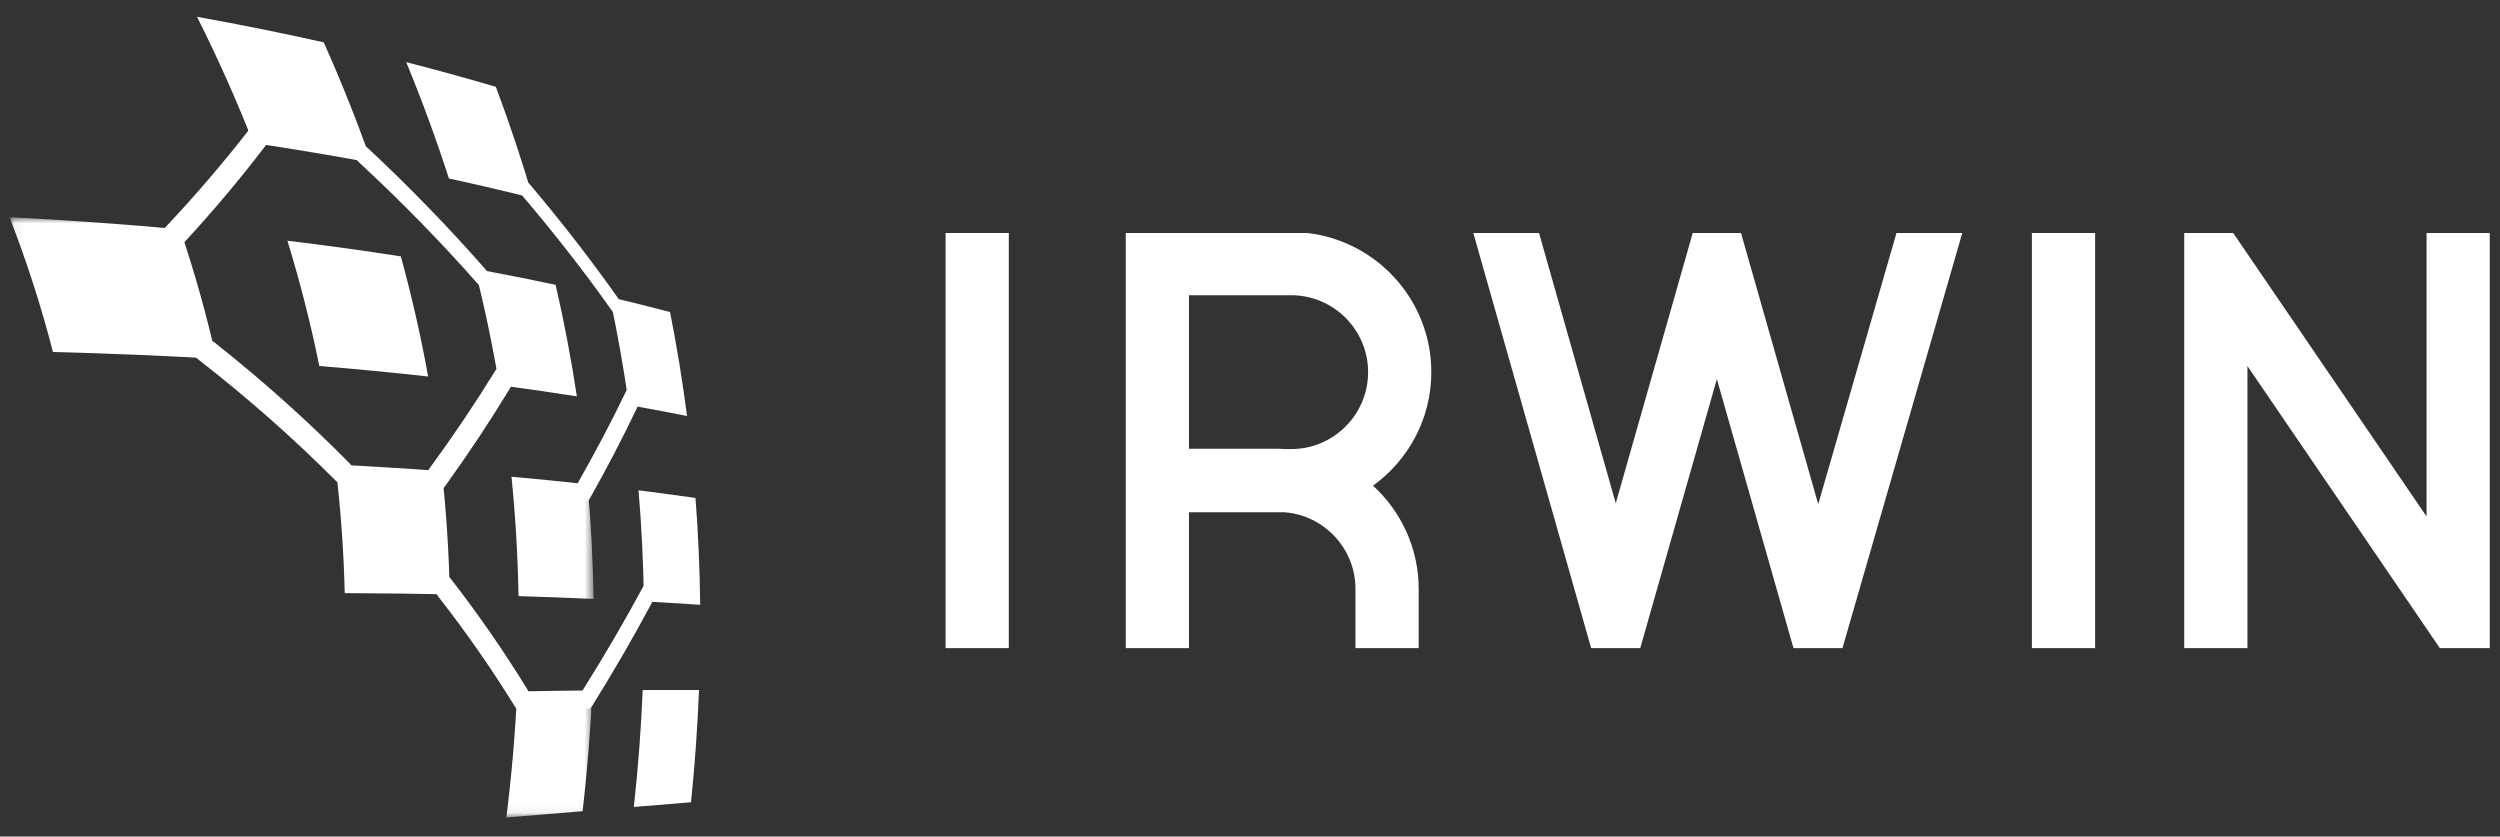 <?xml version="1.0" encoding="UTF-8"?>
<svg width="263px" height="88px" viewBox="0 0 263 88" version="1.1" xmlns="http://www.w3.org/2000/svg" xmlns:xlink="http://www.w3.org/1999/xlink">
    <rect x="0" y="0" width="263" height="88" fill="#333333" stroke="none"/>
    <!-- Generator: Sketch 52.2 (67145) - http://www.bohemiancoding.com/sketch -->
    <title>IRWIN-Logo-White</title>
    <desc>Created with Sketch.</desc>
    <defs>
        <polygon id="path-1" points="0.06 0.846 61.441 0.846 61.441 63.94 0.06 63.94"></polygon>
    </defs>
    <g id="IRWIN-Logo-White" stroke="none" stroke-width="1" fill="none" fill-rule="evenodd">
        <g id="IRWIN-Logo-White-RGB" transform="translate(1, 1)">
            <polyline id="Fill-1" fill="#FFFFFE" points="198.511 23.51 190.277 52.039 182.154 23.51 177.074 23.51 168.978 51.945 160.906 23.51 153.993 23.51 166.389 67.183 171.554 67.183 179.614 38.877 187.674 67.183 192.828 67.183 205.433 23.51 198.511 23.51"></polyline>
            <path d="M134.833,46.242 L134.169,46.242 C133.947,46.232 133.728,46.208 133.503,46.208 L124.08,46.208 L124.08,30.059 L134.833,30.059 C139.294,30.059 142.924,33.689 142.924,38.151 C142.924,42.612 139.294,46.242 134.833,46.242 Z M143.441,50.094 C147.149,47.414 149.575,43.065 149.575,38.151 C149.575,30.588 143.849,24.345 136.506,23.51 L117.43,23.51 L117.43,67.183 L124.08,67.183 L124.08,52.893 L134.168,52.893 C138.319,53.233 141.594,56.714 141.594,60.951 L141.594,67.183 L148.245,67.183 L148.245,60.951 C148.245,56.653 146.385,52.791 143.441,50.094 Z" id="Fill-2" fill="#FFFFFE"></path>
            <polyline id="Fill-3" fill="#FFFFFE" points="254.274 23.51 254.274 53.33 233.932 23.51 228.78 23.51 228.78 67.183 235.431 67.183 235.431 37.509 255.673 67.183 260.925 67.183 260.925 23.51 254.274 23.51"></polyline>
            <polygon id="Fill-4" fill="#FFFFFE" points="212.754 67.183 219.405 67.183 219.405 23.51 212.754 23.51"></polygon>
            <polygon id="Fill-5" fill="#FFFFFE" points="98.475 67.183 105.126 67.183 105.126 23.51 98.475 23.51"></polygon>
            <path d="M60.558,51.748 C60.371,51.727 60.175,51.595 60.011,51.348 C59.684,50.854 59.617,50.101 59.864,49.67 C61.652,46.533 63.318,43.367 64.859,40.171 C65.047,39.776 65.459,39.854 65.776,40.341 C66.092,40.826 66.193,41.536 66.004,41.93 C64.473,45.132 62.818,48.307 61.043,51.453 C60.921,51.671 60.744,51.766 60.558,51.748" id="Fill-6" fill="#FFFFFE"></path>
            <path d="M45.129,50.499 C44.871,50.483 44.599,50.339 44.375,50.079 C43.925,49.55 43.838,48.744 44.184,48.274 C46.668,44.883 48.984,41.446 51.126,37.967 C51.387,37.542 51.942,37.618 52.365,38.14 C52.785,38.66 52.913,39.424 52.654,39.848 C50.538,43.333 48.252,46.775 45.801,50.172 C45.63,50.408 45.386,50.514 45.129,50.499" id="Fill-7" fill="#FFFFFE"></path>
            <path d="M35.193,49.965 C34.882,49.952 34.556,49.808 34.288,49.539 C29.86,45.097 25.055,40.863 19.894,36.841 C19.168,36.275 18.966,35.418 19.446,34.923 C19.921,34.429 20.888,34.487 21.603,35.054 C26.685,39.084 31.419,43.319 35.784,47.754 C36.313,48.29 36.409,49.124 36,49.617 C35.795,49.863 35.501,49.979 35.193,49.965" id="Fill-8" fill="#FFFFFE"></path>
            <path d="M53.774,73.735 C53.557,73.742 53.347,73.619 53.194,73.372 C50.705,69.331 47.99,65.441 45.062,61.701 C44.656,61.181 44.635,60.359 45.015,59.858 C45.392,59.362 46.024,59.378 46.426,59.894 C49.323,63.626 52.011,67.504 54.478,71.528 C54.781,72.019 54.741,72.833 54.388,73.342 C54.211,73.598 53.989,73.73 53.774,73.735" id="Fill-9" fill="#FFFFFE"></path>
            <path d="M49.926,29.253 C49.695,29.211 49.434,29.055 49.199,28.787 C45.342,24.416 41.189,20.173 36.752,16.062 C36.133,15.487 35.845,14.695 36.114,14.286 C36.38,13.881 37.098,14.017 37.712,14.591 C42.112,18.707 46.231,22.951 50.059,27.318 C50.526,27.849 50.711,28.61 50.475,29.014 C50.357,29.216 50.156,29.295 49.926,29.253" id="Fill-10" fill="#FFFFFE"></path>
            <path d="M63.882,32.072 C63.711,32.034 63.517,31.882 63.341,31.635 C60.469,27.589 57.387,23.633 54.101,19.769 C53.646,19.234 53.423,18.499 53.607,18.125 C53.789,17.755 54.305,17.884 54.758,18.42 C58.028,22.284 61.097,26.236 63.957,30.276 C64.308,30.771 64.454,31.479 64.285,31.853 C64.2,32.039 64.052,32.111 63.882,32.072" id="Fill-11" fill="#FFFFFE"></path>
            <path d="M17.925,24.651 C17.889,24.651 17.851,24.649 17.814,24.646 C17.484,24.616 17.119,24.471 16.811,24.249 C16.445,23.984 16.191,23.625 16.163,23.337 C16.15,23.193 16.198,23.124 16.235,23.084 C19.436,19.698 22.445,16.195 25.18,12.672 C25.208,12.636 25.287,12.615 25.387,12.615 C25.615,12.615 25.999,12.73 26.395,13.052 C27,13.543 27.116,14.084 27.03,14.198 C24.386,17.68 21.475,21.148 18.377,24.505 C18.292,24.597 18.127,24.651 17.925,24.651" id="Fill-12" fill="#FFFFFE"></path>
            <path d="M60.811,73.564 C60.626,73.569 60.446,73.448 60.316,73.21 C60.056,72.727 60.093,71.942 60.399,71.452 C62.618,67.918 64.693,64.363 66.621,60.788 C66.856,60.348 67.253,60.375 67.506,60.845 C67.757,61.311 67.77,62.049 67.534,62.488 C65.614,66.074 63.548,69.642 61.339,73.191 C61.187,73.436 60.996,73.561 60.811,73.564" id="Fill-13" fill="#FFFFFE"></path>
            <path d="M38.103,16.135 C34.074,15.379 29.923,14.681 25.65,14.047 C23.924,9.63 21.953,5.204 19.731,0.769 C24.305,1.593 28.746,2.489 33.057,3.455 C34.949,7.687 36.63,11.914 38.103,16.135" id="Fill-14" fill="#FFFFFE"></path>
            <path d="M55.07,19.848 C52.19,19.122 49.242,18.432 46.226,17.778 C44.913,13.701 43.417,9.621 41.733,5.537 C44.951,6.362 48.094,7.228 51.163,8.135 C52.626,12.04 53.928,15.945 55.07,19.848" id="Fill-15" fill="#FFFFFE"></path>
            <path d="M59.687,40.7 C57.027,40.28 54.307,39.887 51.524,39.518 C50.841,35.424 49.987,31.347 48.96,27.288 C51.856,27.816 54.686,28.375 57.452,28.965 C58.348,32.859 59.093,36.771 59.687,40.7" id="Fill-16" fill="#FFFFFE"></path>
            <path d="M44.041,38.608 C40.336,38.196 36.52,37.828 32.591,37.504 C31.697,33.092 30.579,28.698 29.235,24.323 C33.33,24.818 37.307,25.369 41.168,25.972 C42.319,30.166 43.276,34.378 44.041,38.608" id="Fill-17" fill="#FFFFFE"></path>
            <path d="M46.319,61.527 C42.742,61.457 39.059,61.413 35.266,61.396 C35.157,56.843 34.828,52.337 34.278,47.875 C38.124,48.066 41.857,48.294 45.483,48.558 C45.952,52.839 46.231,57.162 46.319,61.527" id="Fill-18" fill="#FFFFFE"></path>
            <g id="Group-23" transform="translate(0, 21)">
                <mask id="mask-2" fill="white">
                    <use xlink:href="#path-1"></use>
                </mask>
                <g id="Clip-20"></g>
                <path d="M61.441,41.007 C58.869,40.892 56.238,40.793 53.548,40.71 C53.473,36.484 53.226,32.298 52.809,28.152 C55.535,28.397 58.2,28.662 60.806,28.95 C61.168,32.932 61.38,36.951 61.441,41.007" id="Fill-19" fill="#FFFFFE" mask="url(#mask-2)"></path>
                <path d="M60.292,63.337 C57.677,63.553 55.003,63.774 52.269,64 C52.83,59.514 53.207,55.095 53.406,50.74 C56.098,50.692 58.731,50.656 61.305,50.63 C61.126,54.806 60.79,59.042 60.292,63.337" id="Fill-21" fill="#FFFFFE" mask="url(#mask-2)"></path>
                <path d="M21.769,15.745 C16.262,15.423 10.533,15.182 4.571,15.029 C3.353,10.283 1.831,5.555 0,0.846 C6.219,1.169 12.198,1.597 17.947,2.125 C19.478,6.646 20.751,11.187 21.769,15.745" id="Fill-22" fill="#FFFFFE" mask="url(#mask-2)"></path>
            </g>
            <path d="M71.276,42.762 C69.276,42.363 67.239,41.981 65.165,41.615 C64.629,37.807 63.955,34.016 63.146,30.243 C65.299,30.752 67.414,31.28 69.49,31.828 C70.207,35.456 70.802,39.1 71.276,42.762" id="Fill-24" fill="#FFFFFE"></path>
            <path d="M72.661,62.625 C70.723,62.496 68.75,62.377 66.742,62.268 C66.69,58.337 66.5,54.442 66.174,50.581 C68.207,50.836 70.204,51.104 72.166,51.385 C72.453,55.099 72.618,58.845 72.661,62.625" id="Fill-25" fill="#FFFFFE"></path>
            <path d="M71.695,83.395 C69.726,83.558 67.721,83.723 65.68,83.892 C66.136,79.736 66.445,75.636 66.611,71.592 C68.621,71.583 70.595,71.581 72.535,71.586 C72.384,75.471 72.105,79.407 71.695,83.395" id="Fill-26" fill="#FFFFFE"></path>
        </g>
    </g>
</svg>
